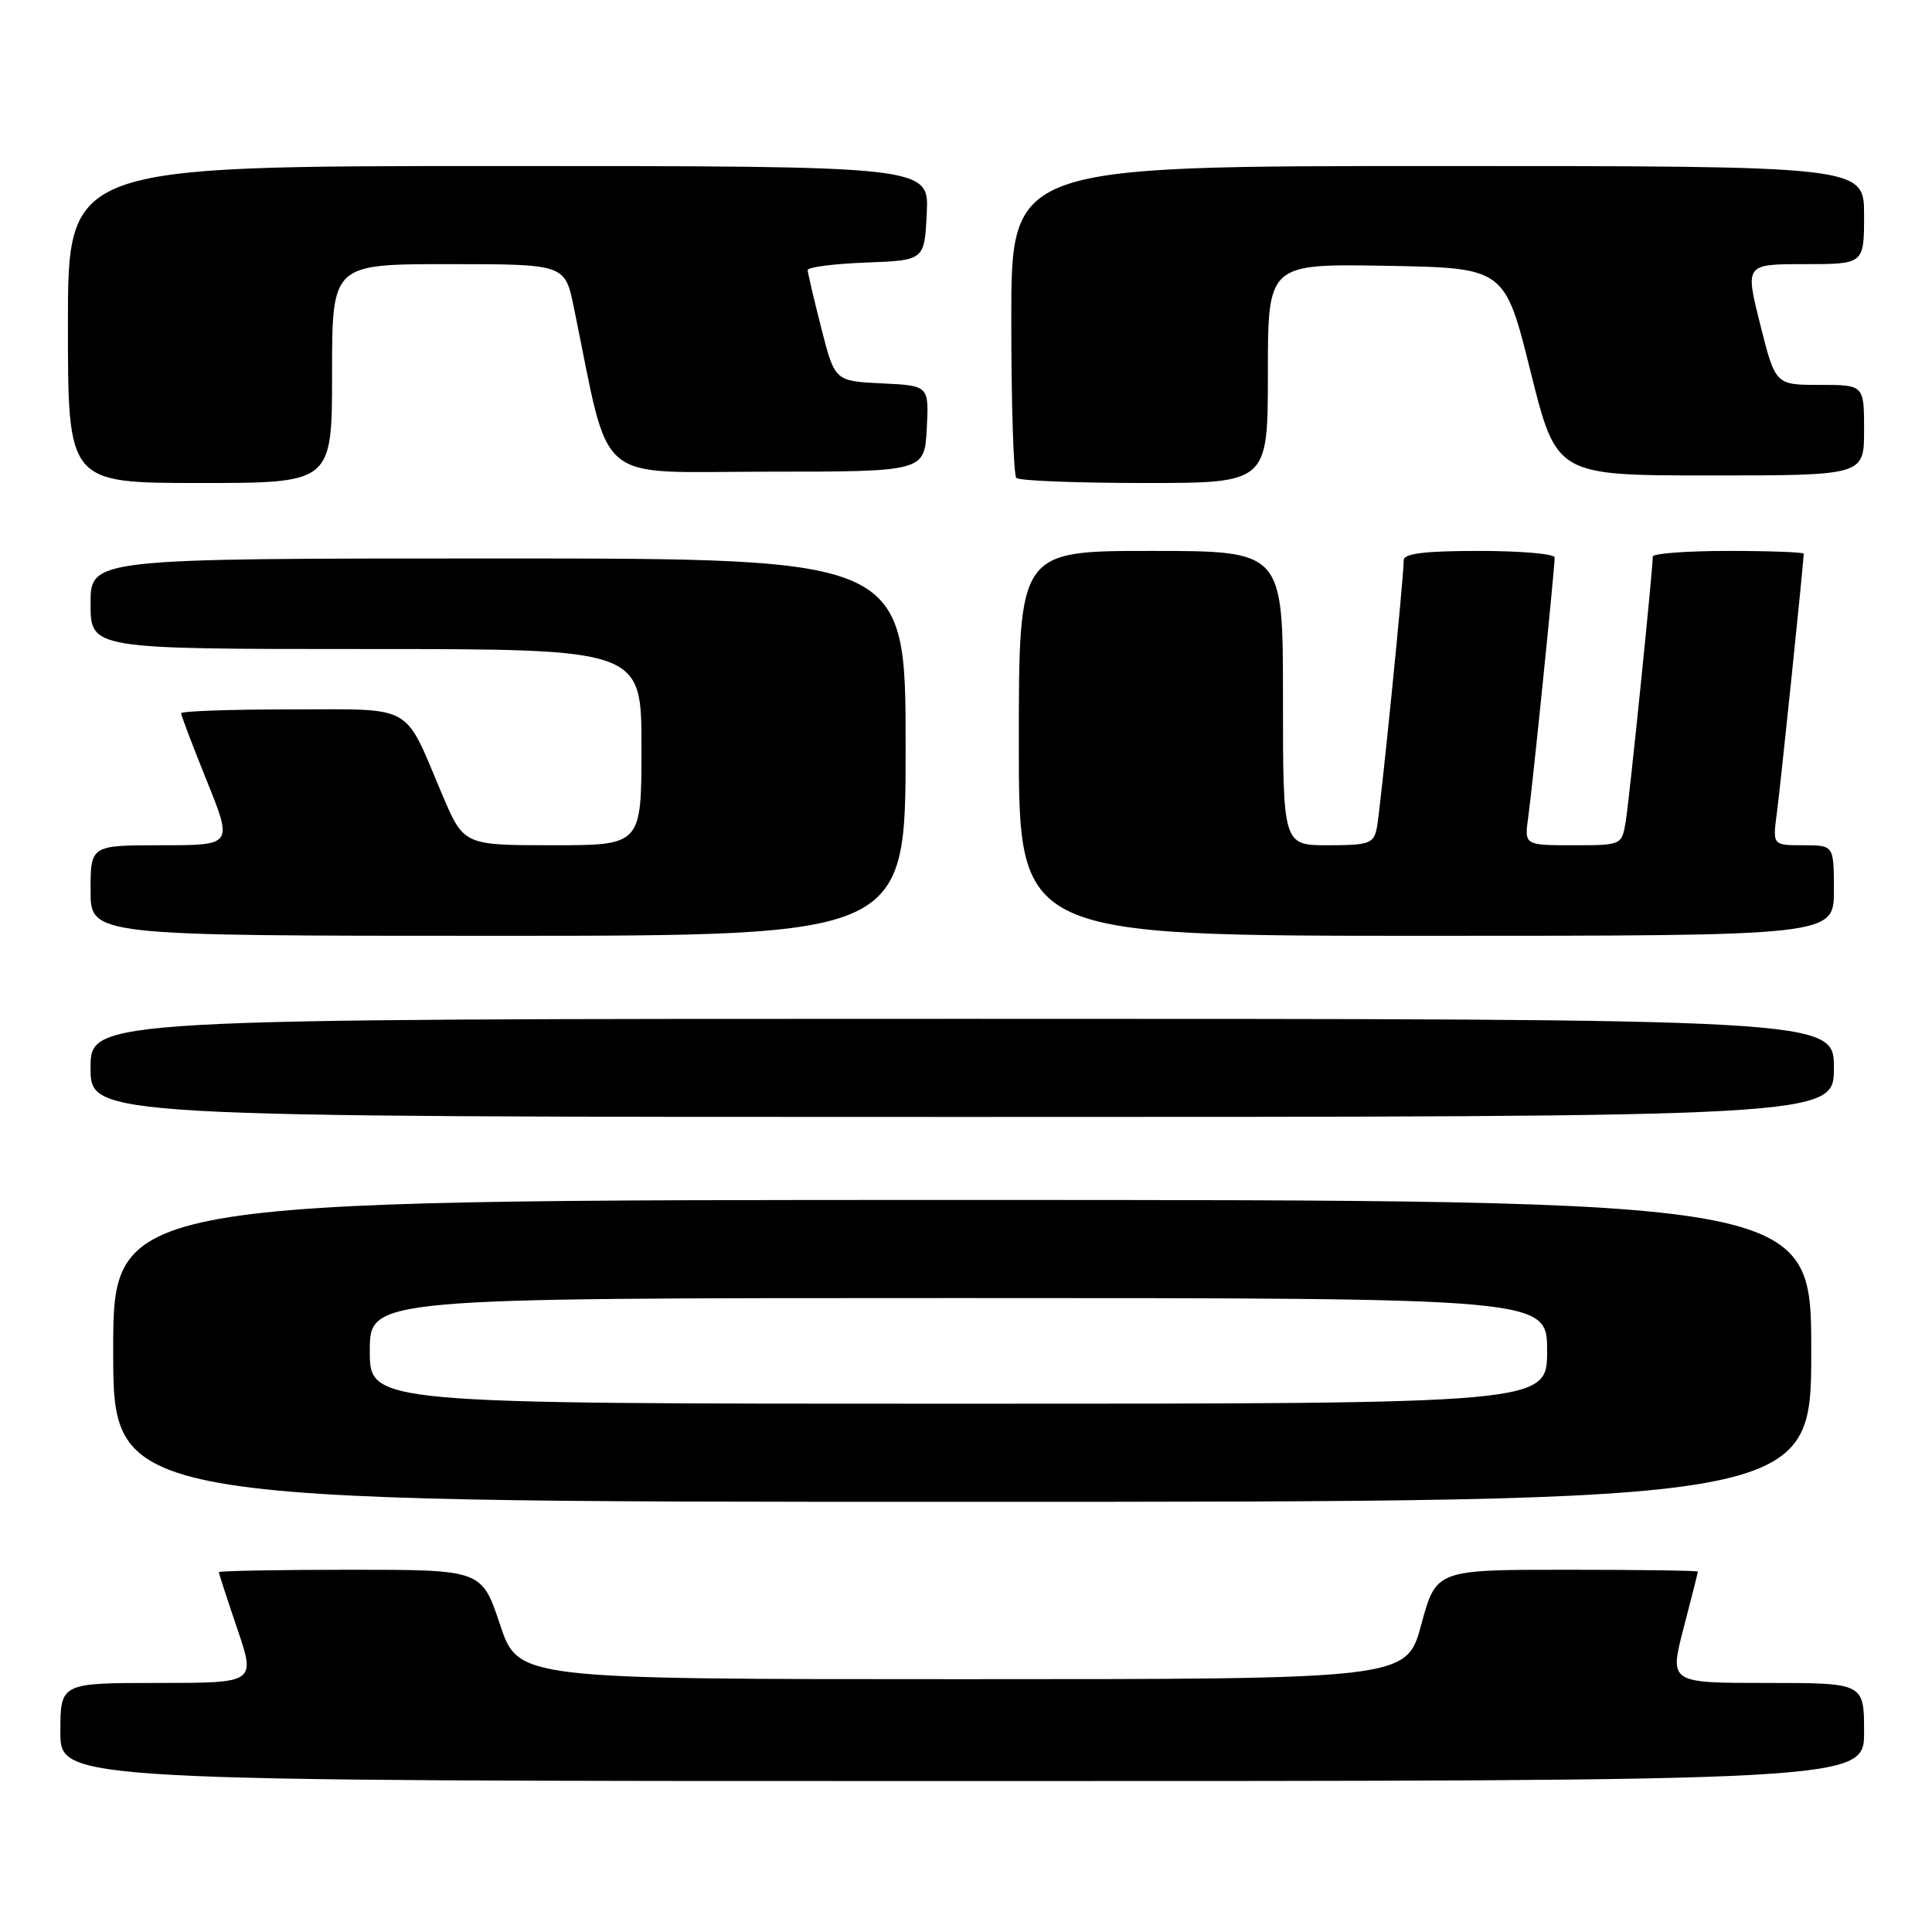 <?xml version="1.0" encoding="UTF-8" standalone="no"?>
<!DOCTYPE svg PUBLIC "-//W3C//DTD SVG 1.1//EN" "http://www.w3.org/Graphics/SVG/1.1/DTD/svg11.dtd" >
<svg xmlns="http://www.w3.org/2000/svg" xmlns:xlink="http://www.w3.org/1999/xlink" version="1.1" viewBox="0 0 256 256">
 <g >
 <path fill="currentColor"
d=" M 247.00 229.50 C 247.00 223.00 247.00 223.00 234.10 223.00 C 221.20 223.00 221.20 223.00 223.08 215.75 C 224.12 211.76 224.97 208.39 224.98 208.25 C 224.99 208.11 217.19 208.00 207.65 208.00 C 190.30 208.00 190.30 208.00 188.33 215.25 C 186.37 222.50 186.37 222.50 127.52 222.50 C 68.67 222.50 68.67 222.50 66.25 215.25 C 63.83 208.00 63.83 208.00 46.42 208.00 C 36.84 208.00 29.00 208.15 29.00 208.32 C 29.00 208.50 30.10 211.88 31.44 215.82 C 33.88 223.00 33.88 223.00 20.94 223.00 C 8.00 223.00 8.00 223.00 8.00 229.50 C 8.00 236.00 8.00 236.00 127.50 236.00 C 247.00 236.00 247.00 236.00 247.00 229.50 Z  M 240.00 179.00 C 240.00 159.00 240.00 159.00 127.50 159.00 C 15.00 159.00 15.00 159.00 15.00 179.00 C 15.00 199.00 15.00 199.00 127.50 199.00 C 240.00 199.00 240.00 199.00 240.00 179.00 Z  M 243.00 141.50 C 243.00 135.00 243.00 135.00 127.50 135.00 C 12.00 135.00 12.00 135.00 12.00 141.50 C 12.00 148.00 12.00 148.00 127.50 148.00 C 243.00 148.00 243.00 148.00 243.00 141.50 Z  M 120.00 99.00 C 120.00 74.00 120.00 74.00 66.00 74.00 C 12.00 74.00 12.00 74.00 12.00 80.00 C 12.00 86.00 12.00 86.00 48.50 86.00 C 85.00 86.00 85.00 86.00 85.00 99.00 C 85.00 112.00 85.00 112.00 73.22 112.00 C 61.45 112.00 61.45 112.00 58.58 105.25 C 53.42 93.07 55.07 94.00 38.48 94.00 C 30.51 94.00 24.00 94.23 24.00 94.51 C 24.00 94.80 25.54 98.85 27.42 103.51 C 30.84 112.00 30.84 112.00 21.42 112.00 C 12.00 112.00 12.00 112.00 12.00 118.00 C 12.00 124.00 12.00 124.00 66.00 124.00 C 120.00 124.00 120.00 124.00 120.00 99.00 Z  M 243.00 118.00 C 243.00 112.00 243.00 112.00 238.94 112.00 C 234.88 112.00 234.88 112.00 235.44 107.75 C 235.93 104.11 239.00 74.43 239.00 73.37 C 239.00 73.17 234.50 73.00 229.00 73.00 C 223.50 73.00 219.00 73.34 219.00 73.75 C 219.01 75.46 215.92 105.75 215.43 108.75 C 214.91 112.00 214.91 112.00 208.44 112.00 C 201.98 112.00 201.98 112.00 202.50 108.25 C 203.06 104.28 206.00 75.35 206.00 73.87 C 206.00 73.39 201.50 73.00 196.00 73.00 C 188.77 73.00 186.00 73.34 186.00 74.23 C 186.00 76.61 182.89 107.53 182.43 109.75 C 182.01 111.78 181.38 112.00 175.98 112.00 C 170.00 112.00 170.00 112.00 170.00 92.50 C 170.00 73.00 170.00 73.00 152.50 73.00 C 135.00 73.00 135.00 73.00 135.00 98.50 C 135.00 124.00 135.00 124.00 189.00 124.00 C 243.00 124.00 243.00 124.00 243.00 118.00 Z  M 44.00 49.50 C 44.00 35.00 44.00 35.00 59.43 35.00 C 74.86 35.00 74.86 35.00 76.04 40.75 C 80.99 64.74 78.36 62.50 101.58 62.50 C 122.50 62.50 122.50 62.50 122.80 56.80 C 123.10 51.10 123.10 51.10 116.86 50.80 C 110.62 50.50 110.62 50.50 108.83 43.50 C 107.85 39.65 107.04 36.18 107.02 35.79 C 107.01 35.40 110.49 34.95 114.75 34.79 C 122.50 34.50 122.50 34.50 122.80 28.25 C 123.10 22.00 123.10 22.00 66.05 22.00 C 9.00 22.00 9.00 22.00 9.00 43.00 C 9.00 64.00 9.00 64.00 26.50 64.00 C 44.00 64.00 44.00 64.00 44.00 49.50 Z  M 168.00 49.47 C 168.00 34.95 168.00 34.95 183.70 35.22 C 199.39 35.50 199.39 35.50 202.81 49.25 C 206.24 63.00 206.24 63.00 226.62 63.00 C 247.00 63.00 247.00 63.00 247.00 57.00 C 247.00 51.00 247.00 51.00 241.12 51.00 C 235.25 51.00 235.25 51.00 233.24 43.00 C 231.23 35.00 231.23 35.00 239.11 35.00 C 247.00 35.00 247.00 35.00 247.00 28.50 C 247.00 22.00 247.00 22.00 190.50 22.00 C 134.00 22.00 134.00 22.00 134.00 42.33 C 134.00 53.52 134.30 62.97 134.67 63.33 C 135.03 63.70 142.68 64.00 151.67 64.00 C 168.00 64.00 168.00 64.00 168.00 49.47 Z  M 49.00 179.00 C 49.00 172.00 49.00 172.00 127.00 172.00 C 205.00 172.00 205.00 172.00 205.00 179.00 C 205.00 186.00 205.00 186.00 127.00 186.00 C 49.00 186.00 49.00 186.00 49.00 179.00 Z "/>
</g>
</svg>